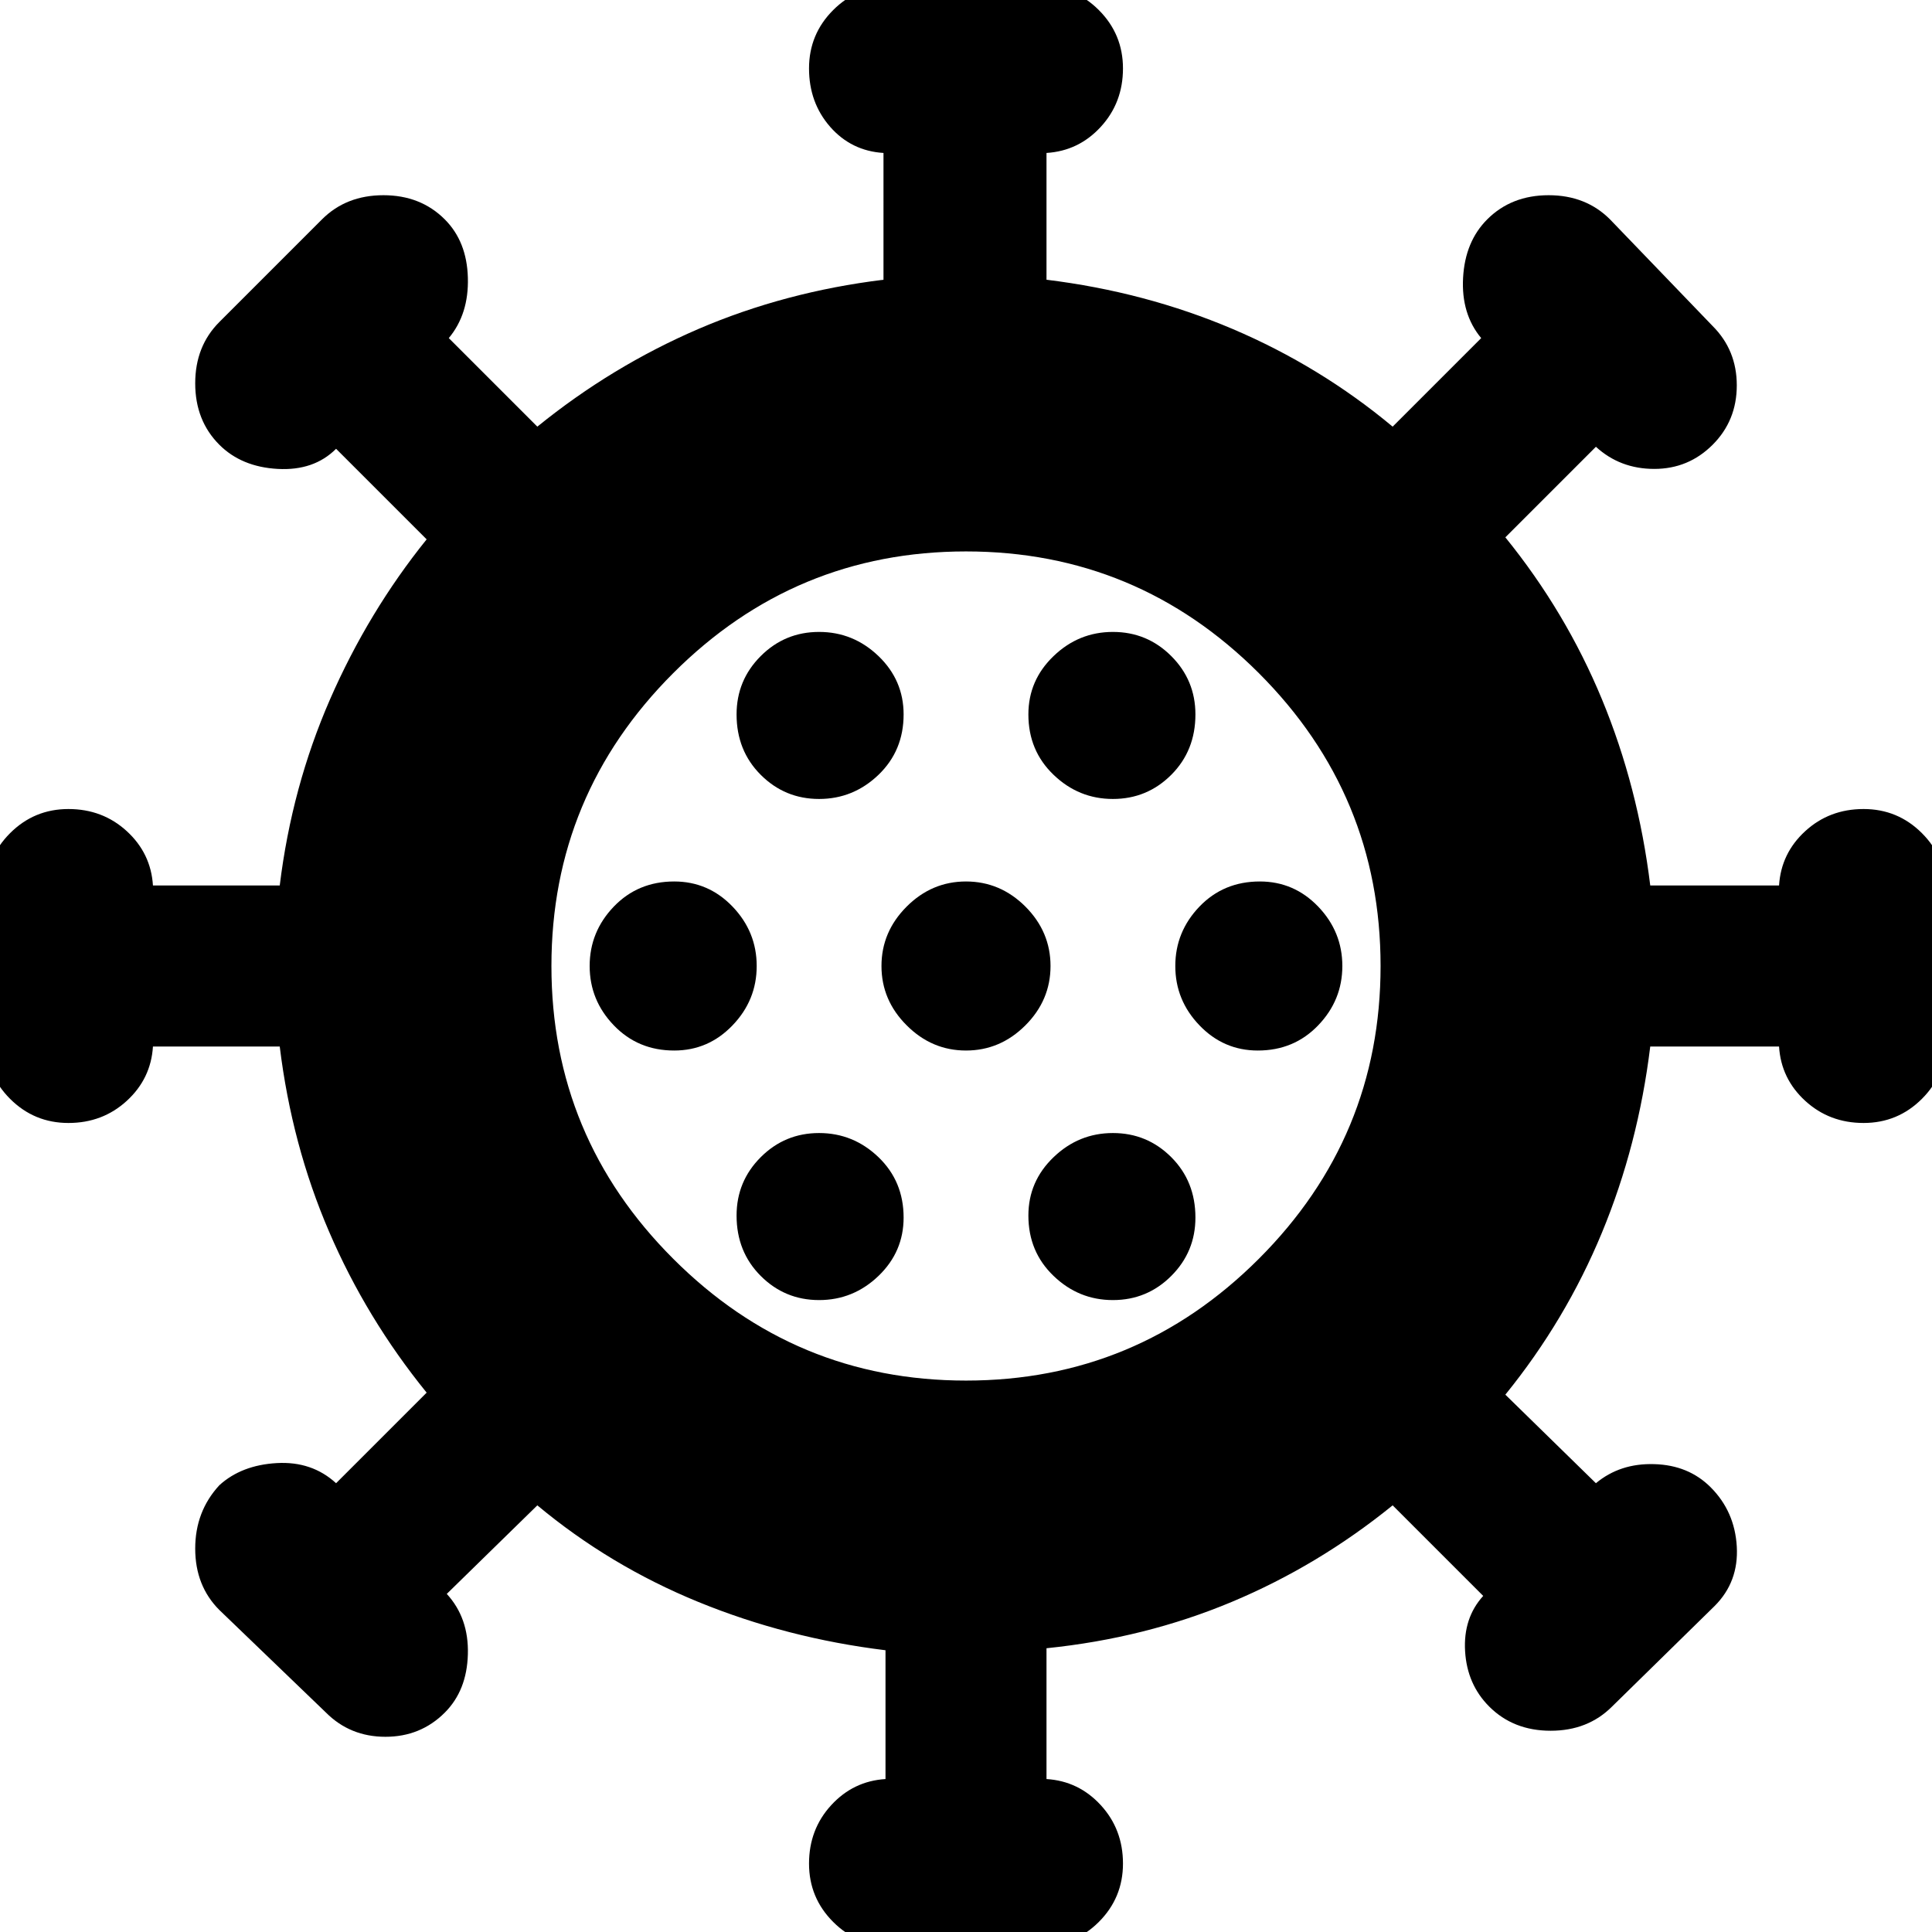 <svg xmlns="http://www.w3.org/2000/svg" height="24" width="24"><path d="M8.375 13.05q.425 0 .725-.313.3-.312.3-.737t-.3-.738q-.3-.312-.725-.312-.45 0-.75.312-.3.313-.3.738t.3.737q.3.313.75.313Zm5.45-3.125q.425 0 .725-.3t.3-.75q0-.425-.3-.725t-.725-.3q-.425 0-.737.3-.313.3-.313.725 0 .45.313.75.312.3.737.3Zm-3.65 0q.425 0 .738-.3.312-.3.312-.75 0-.425-.312-.725-.313-.3-.738-.3t-.725.3q-.3.3-.3.725 0 .45.3.75t.725.3Zm0 6.225q.425 0 .738-.3.312-.3.312-.725 0-.45-.312-.75-.313-.3-.738-.3t-.725.3q-.3.3-.3.725 0 .45.3.75t.725.3Zm.9 8.025q-.425 0-.725-.3t-.3-.725q0-.425.275-.725T11 22.1v-1.6q-1.225-.15-2.325-.6-1.1-.45-2-1.2L5.55 19.8q.275.3.262.75-.012.45-.287.725-.3.3-.737.3-.438 0-.738-.3L2.725 20q-.3-.3-.3-.763 0-.462.3-.787.275-.25.713-.275.437-.025.737.25L5.3 17.3q-.75-.925-1.212-2-.463-1.075-.613-2.3H1.9q-.025.4-.325.675t-.725.275q-.425 0-.725-.3t-.3-.725v-1.85q0-.425.3-.725t.725-.3q.425 0 .725.275T1.9 11h1.575q.15-1.225.625-2.313Q4.575 7.6 5.3 6.7L4.175 5.575q-.275.275-.725.25-.45-.025-.725-.3-.3-.3-.3-.763 0-.462.3-.762L4 2.725q.3-.3.763-.3.462 0 .762.3.275.275.287.725.013.45-.237.75l1.1 1.1q.925-.75 2-1.213 1.075-.462 2.3-.612V1.9q-.4-.025-.663-.325-.262-.3-.262-.725t.3-.725q.3-.3.725-.3h1.85q.425 0 .725.3t.3.725q0 .425-.275.725T13 1.9v1.575q1.225.15 2.313.612Q16.4 4.55 17.3 5.3l1.1-1.1q-.25-.3-.225-.75.025-.45.3-.725.3-.3.763-.3.462 0 .762.3l1.275 1.325q.3.3.3.737 0 .438-.3.738t-.725.3q-.425 0-.725-.275L18.7 6.675q.75.925 1.2 2.012.45 1.088.6 2.313h1.6q.025-.4.325-.675t.725-.275q.425 0 .725.3t.3.725v1.85q0 .425-.3.725t-.725.3q-.425 0-.725-.275T22.1 13h-1.6q-.15 1.225-.6 2.312-.45 1.088-1.2 2.013l1.125 1.1q.3-.25.725-.237.425.012.7.287.3.3.325.737.025.438-.275.738l-1.275 1.25q-.3.3-.762.3-.463 0-.763-.3-.275-.275-.3-.687-.025-.413.225-.688L17.3 18.7q-.925.75-2 1.2-1.075.45-2.3.575V22.1q.4.025.675.325t.275.725q0 .425-.3.725t-.725.3ZM12 17.15q2.125 0 3.638-1.513Q17.15 14.125 17.15 12t-1.512-3.638Q14.125 6.85 12 6.85T8.363 8.362Q6.85 9.875 6.85 12t1.513 3.637Q9.875 17.15 12 17.15Zm0-4.1q.425 0 .738-.313.312-.312.312-.737t-.312-.738q-.313-.312-.738-.312t-.737.312q-.313.313-.313.738t.313.737q.312.313.737.313Zm3.625 0q.45 0 .75-.313.3-.312.3-.737t-.3-.738q-.3-.312-.725-.312-.45 0-.75.312-.3.313-.3.738t.3.737q.3.313.725.313Zm-1.8 3.1q.425 0 .725-.3t.3-.725q0-.45-.3-.75t-.725-.3q-.425 0-.737.3-.313.3-.313.725 0 .45.313.75.312.3.737.3ZM12 12Z"/></svg>